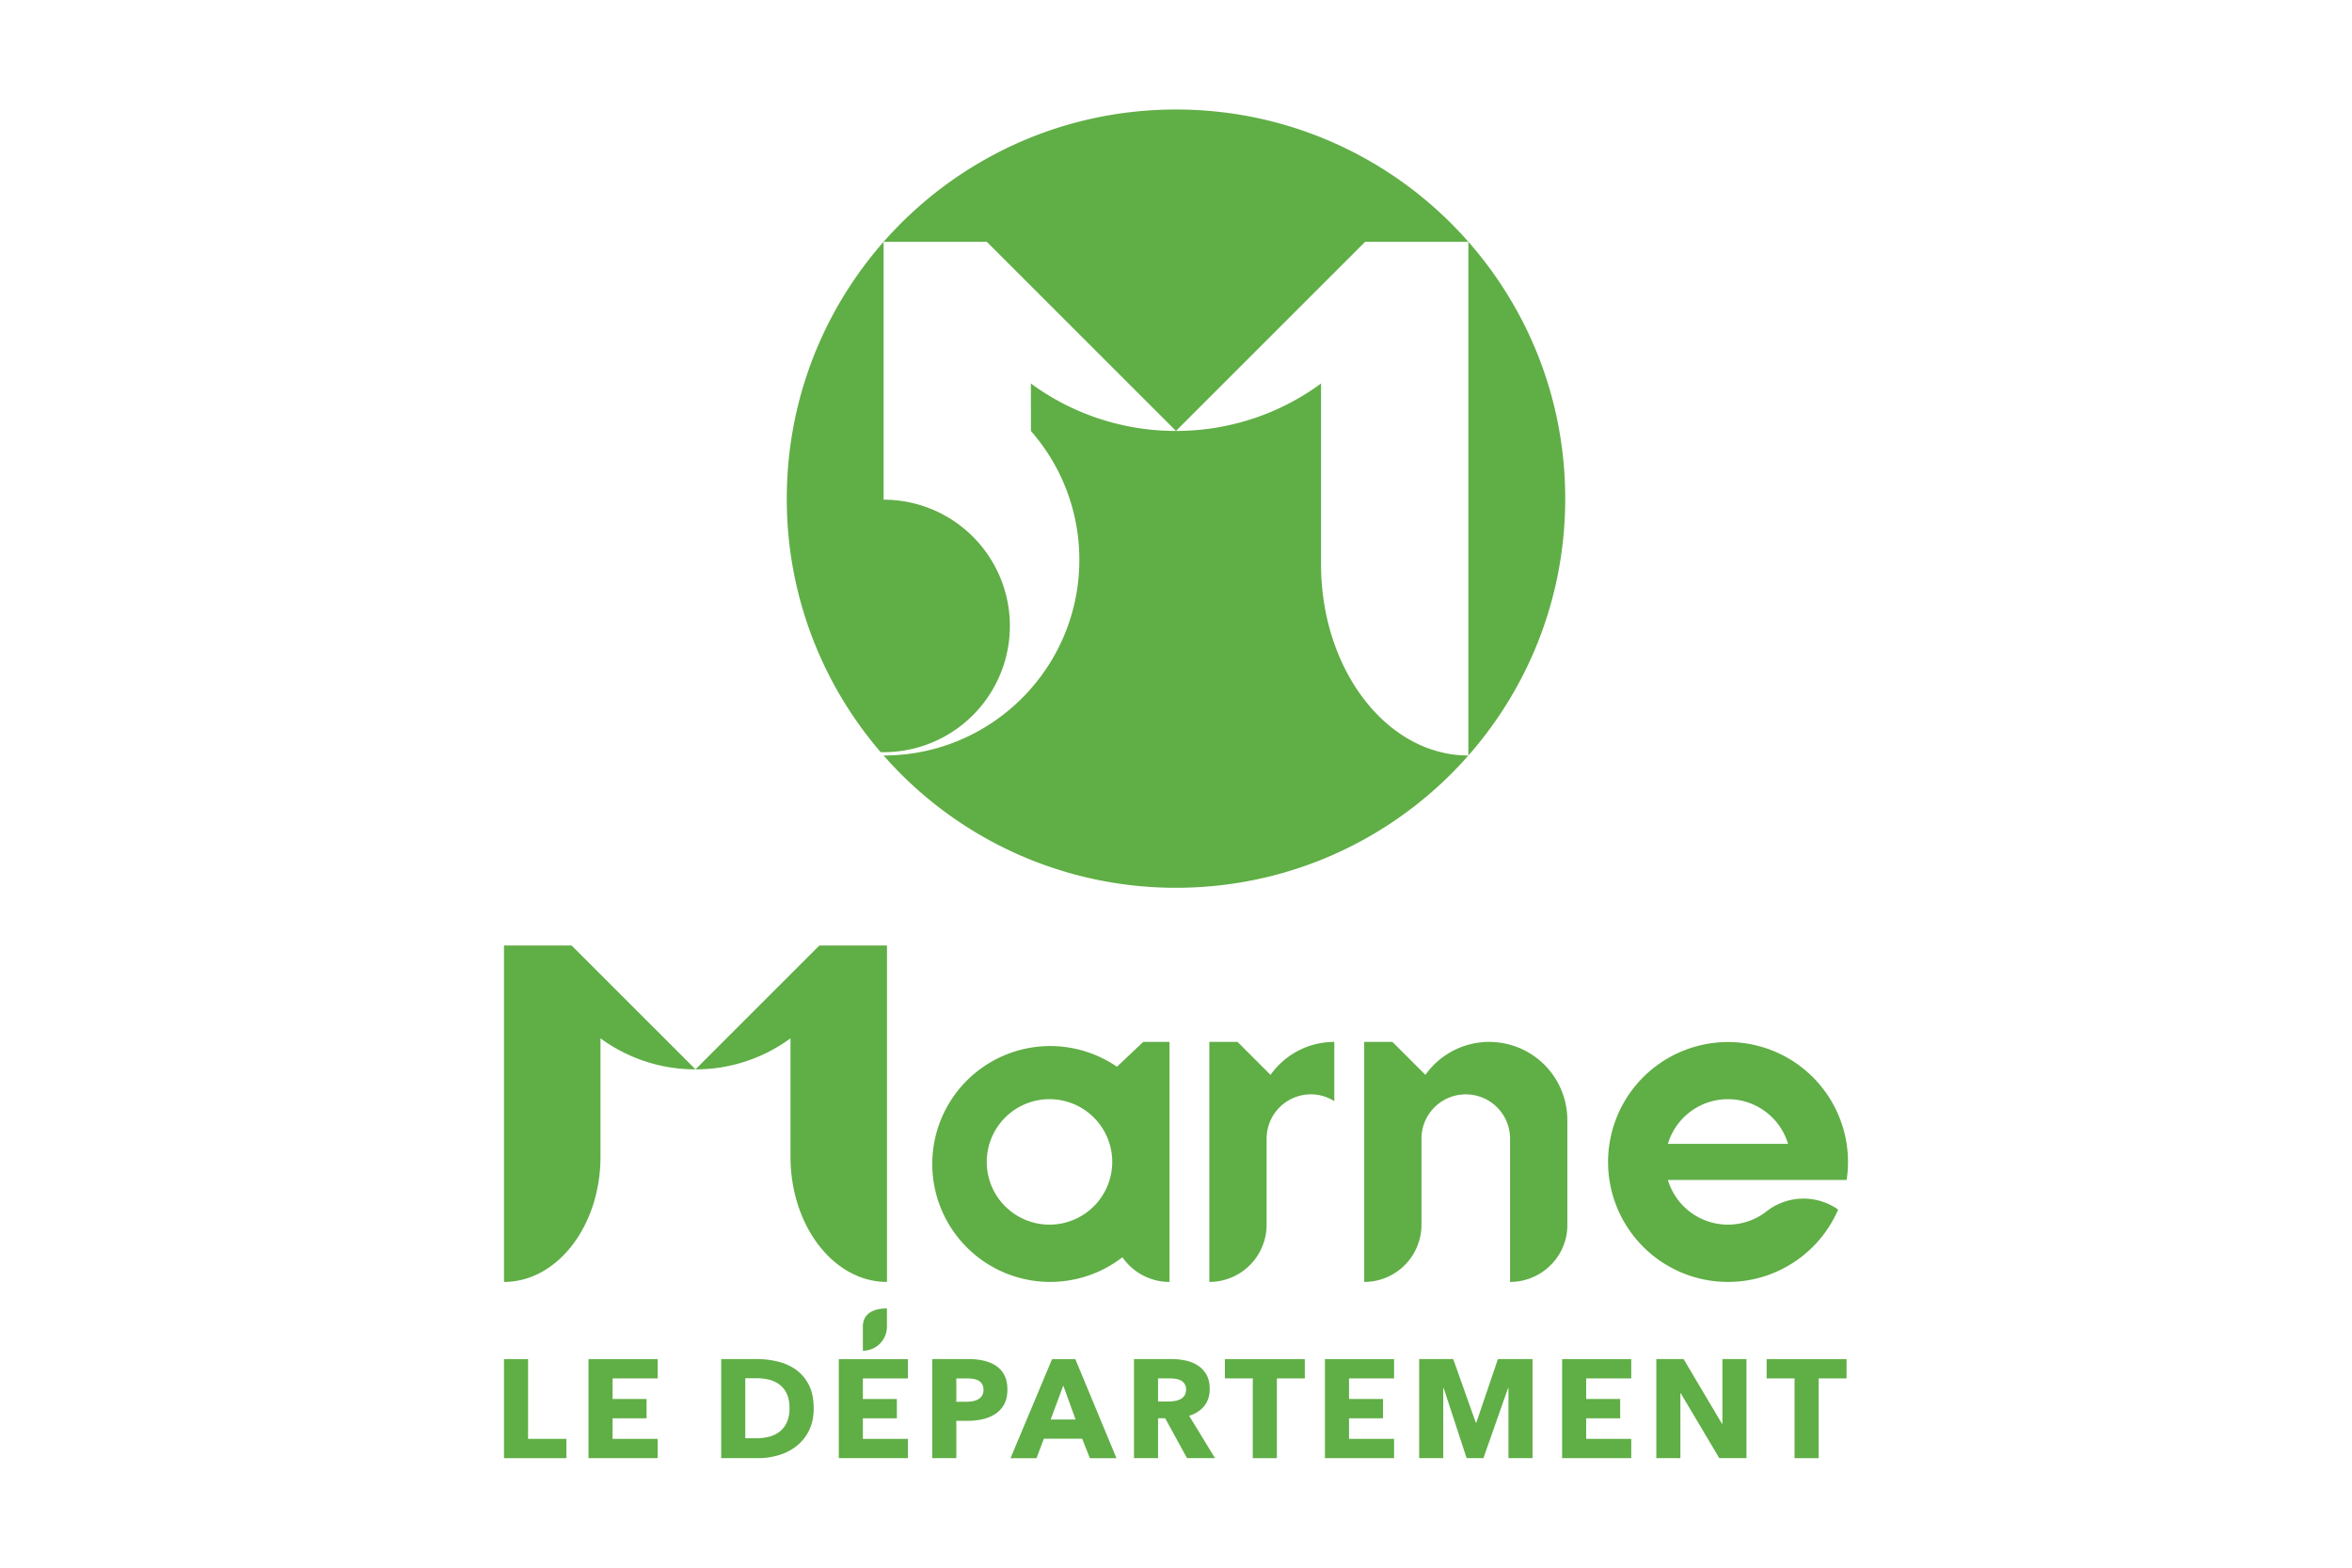 <svg xmlns="http://www.w3.org/2000/svg" viewBox="0 0 2400 1600"><rect width="2400" height="1600" style="fill:#fff"/><path d="M1348.002,575.778V391.456l-.288.176a249.552,249.552,0,0,1-147.745,48.186v-.032l193.033-192.985H1498.325V771.068c-83.017,0-150.323-87.436-150.323-195.291M1200,111.772c-219.344,0-397.163,177.804-397.163,397.163A395.626,395.626,0,0,0,901.643,771.068c-1.009-1.137-1.986-2.274-2.979-3.427.993.032,1.97.048,2.963.048a128.857,128.857,0,1,0,0-257.714V246.802h105.324L1199.968,439.786v.032a249.553,249.553,0,0,1-147.745-48.186l-.288-.176.032,48.426a198.897,198.897,0,0,1,49.403,131.443c0,110.305-89.422,199.743-199.727,199.743A396.196,396.196,0,0,0,1200,906.082c219.344,0,397.163-177.804,397.163-397.147,0-219.36-177.82-397.163-397.163-397.163" style="fill:#60ae46"/><path d="M905.089,1308.356c-54.366,0-98.466-57.264-98.466-127.912v-120.71l-.166.11a163.422,163.422,0,0,1-96.783,31.571v-.028L836.096,964.993H905.089Z" style="fill:#60ae46"/><path d="M514.284,1308.356c54.366,0,98.466-57.264,98.466-127.912v-120.71l.166.11a163.422,163.422,0,0,0,96.783,31.571v-.028L583.277,964.993H514.284Z" style="fill:#60ae46"/><path d="M1540.873,1162.1a45.19,45.19,0,1,0-90.38,0v87.814a58.459,58.459,0,0,1-58.451,58.451V1063.385h28.784l33.668,33.641a79.757,79.757,0,0,1,144.83,46.115v107.408c0,31.93-26.521,57.816-58.451,57.816Z" style="fill:#60ae46"/><path d="M1296.466,1097.023l-33.669-33.641h-28.784v244.979a58.459,58.459,0,0,0,58.451-58.451v-87.814a45.203,45.203,0,0,1,45.176-45.204,44.706,44.706,0,0,1,23.899,6.955v-60.465a79.654,79.654,0,0,0-65.074,33.641" style="fill:#60ae46"/><path d="M1070.917,1249.886a64.025,64.025,0,1,1,64.025-64.025,64.036,64.036,0,0,1-64.025,64.025m95.652-186.501-26.824,25.334a120.364,120.364,0,1,0,5.575,194.449,58.459,58.459,0,0,0,48.074,25.196V1063.385Z" style="fill:#60ae46"/><path d="M514.284,1488.228V1387.113h24.561v81.411h39.133v19.704Z" style="fill:#60ae46"/><path d="M805.61,1437.138q0-8.859-2.787-14.709a24.624,24.624,0,0,0-7.424-9.328,29.382,29.382,0,0,0-10.57-4.968,51.242,51.242,0,0,0-12.198-1.463H760.489v61.238h11.563a51.481,51.481,0,0,0,12.639-1.545,29.4,29.4,0,0,0,10.708-5.106,25.107,25.107,0,0,0,7.424-9.466,34.442,34.442,0,0,0,2.787-14.654m24.699.248c0,8.859-1.628,16.476-4.912,22.906a46.19,46.19,0,0,1-12.998,15.868,54.383,54.383,0,0,1-18.214,9.135,73.448,73.448,0,0,1-20.56,2.925H735.928V1387.104h36.538a89.298,89.298,0,0,1,21.139,2.511,52.573,52.573,0,0,1,18.573,8.279,42.518,42.518,0,0,1,13.136,15.482q5.009,9.728,4.995,24.009" style="fill:#60ae46"/><path d="M1003.542,1418.386a10.751,10.751,0,0,0-1.435-5.851,9.686,9.686,0,0,0-3.864-3.588,16.859,16.859,0,0,0-5.492-1.711,47.467,47.467,0,0,0-6.347-.414h-10.57v23.844h10.128a36.431,36.431,0,0,0,6.596-.58,17.481,17.481,0,0,0,5.63-1.987,10.815,10.815,0,0,0,3.919-3.808,11.017,11.017,0,0,0,1.435-5.906m24.424-.138q0,8.859-3.284,14.93a26.965,26.965,0,0,1-8.859,9.769,39.156,39.156,0,0,1-12.86,5.437,66.507,66.507,0,0,1-15.123,1.711H975.834v38.112H951.273V1387.091h37.146a69.001,69.001,0,0,1,15.482,1.656,37.139,37.139,0,0,1,12.557,5.271,25.764,25.764,0,0,1,8.445,9.576c2.042,3.974,3.063,8.831,3.063,14.654" style="fill:#60ae46"/><path d="M1084.979,1414.103l-12.86,34.69h25.417Zm27.128,74.126-7.865-19.87h-39.105l-7.451,19.87h-26.548l42.417-101.116H1097.26l41.975,101.116Z" style="fill:#60ae46"/><path d="M1210.257,1418.096a9.897,9.897,0,0,0-1.518-5.768,10.325,10.325,0,0,0-3.864-3.45,16.711,16.711,0,0,0-5.326-1.628,36.804,36.804,0,0,0-5.657-.442h-12.198v23.568h10.763a39.952,39.952,0,0,0,6.182-.497,19.947,19.947,0,0,0,5.74-1.794,11.113,11.113,0,0,0,4.222-3.698,10.993,10.993,0,0,0,1.656-6.292m.994,70.124-22.271-40.706h-7.286V1488.22h-24.561V1387.104h38.553a67.319,67.319,0,0,1,14.213,1.49,37.631,37.631,0,0,1,12.419,5.078,26.544,26.544,0,0,1,8.803,9.438q3.27,5.837,3.284,14.571c0,6.844-1.877,12.612-5.575,17.276-3.726,4.664-8.859,7.976-15.427,9.99l26.41,43.272Z" style="fill:#60ae46"/><path d="M1539.248,1488.215v-71.559h-.414l-25.141,71.559H1496.555l-23.43-71.559h-.414v71.559h-24.589V1387.099h34.772l23.016,64.853h.552l22.022-64.853h35.324v101.116Z" style="fill:#60ae46"/><path d="M1754.39,1488.215,1715.12,1422.092h-.442v66.123h-24.561V1387.099h27.846l39.133,65.985h.442v-65.985h24.561v101.116Z" style="fill:#60ae46"/><path d="M880.478,1378.558h0v-24.561c0-13.578,11.011-18.6,24.561-18.6v18.6a24.562,24.562,0,0,1-24.561,24.561" style="fill:#60ae46"/><path d="M1701.92,1167.421a64.016,64.016,0,0,1,122.614,0Zm183.797,18.435a122.414,122.414,0,1,0-10.045,48.654,61.24,61.24,0,0,0-72.856,1.656A64.008,64.008,0,0,1,1701.92,1204.29h182.389a123.087,123.087,0,0,0,1.407-18.435" style="fill:#60ae46"/><path d="M1249.879,1406.814V1387.11h81.549v19.704h-28.48v81.411h-24.589v-81.411Z" style="fill:#60ae46"/><path d="M1802.694,1406.814V1387.11h81.549v19.704h-28.48v81.411h-24.589v-81.411Z" style="fill:#60ae46"/><path d="M671.058,1387.118H600.52v101.088h70.538V1468.53H625.081v-21.001h34.69V1427.824H625.081v-21.001h45.977Z" style="fill:#60ae46"/><path d="M926.462,1387.118H855.924v101.088h70.538V1468.53H880.486v-21.001H915.175V1427.824H880.486v-21.001h45.977Z" style="fill:#60ae46"/><path d="M1422.531,1387.118h-70.538v101.088h70.538V1468.53h-45.977v-21.001h34.69V1427.824h-34.69v-21.001h45.977Z" style="fill:#60ae46"/><path d="M1664.524,1387.118h-70.538v101.088h70.538V1468.53h-45.977v-21.001h34.69V1427.824h-34.69v-21.001h45.977Z" style="fill:#60ae46"/></svg>